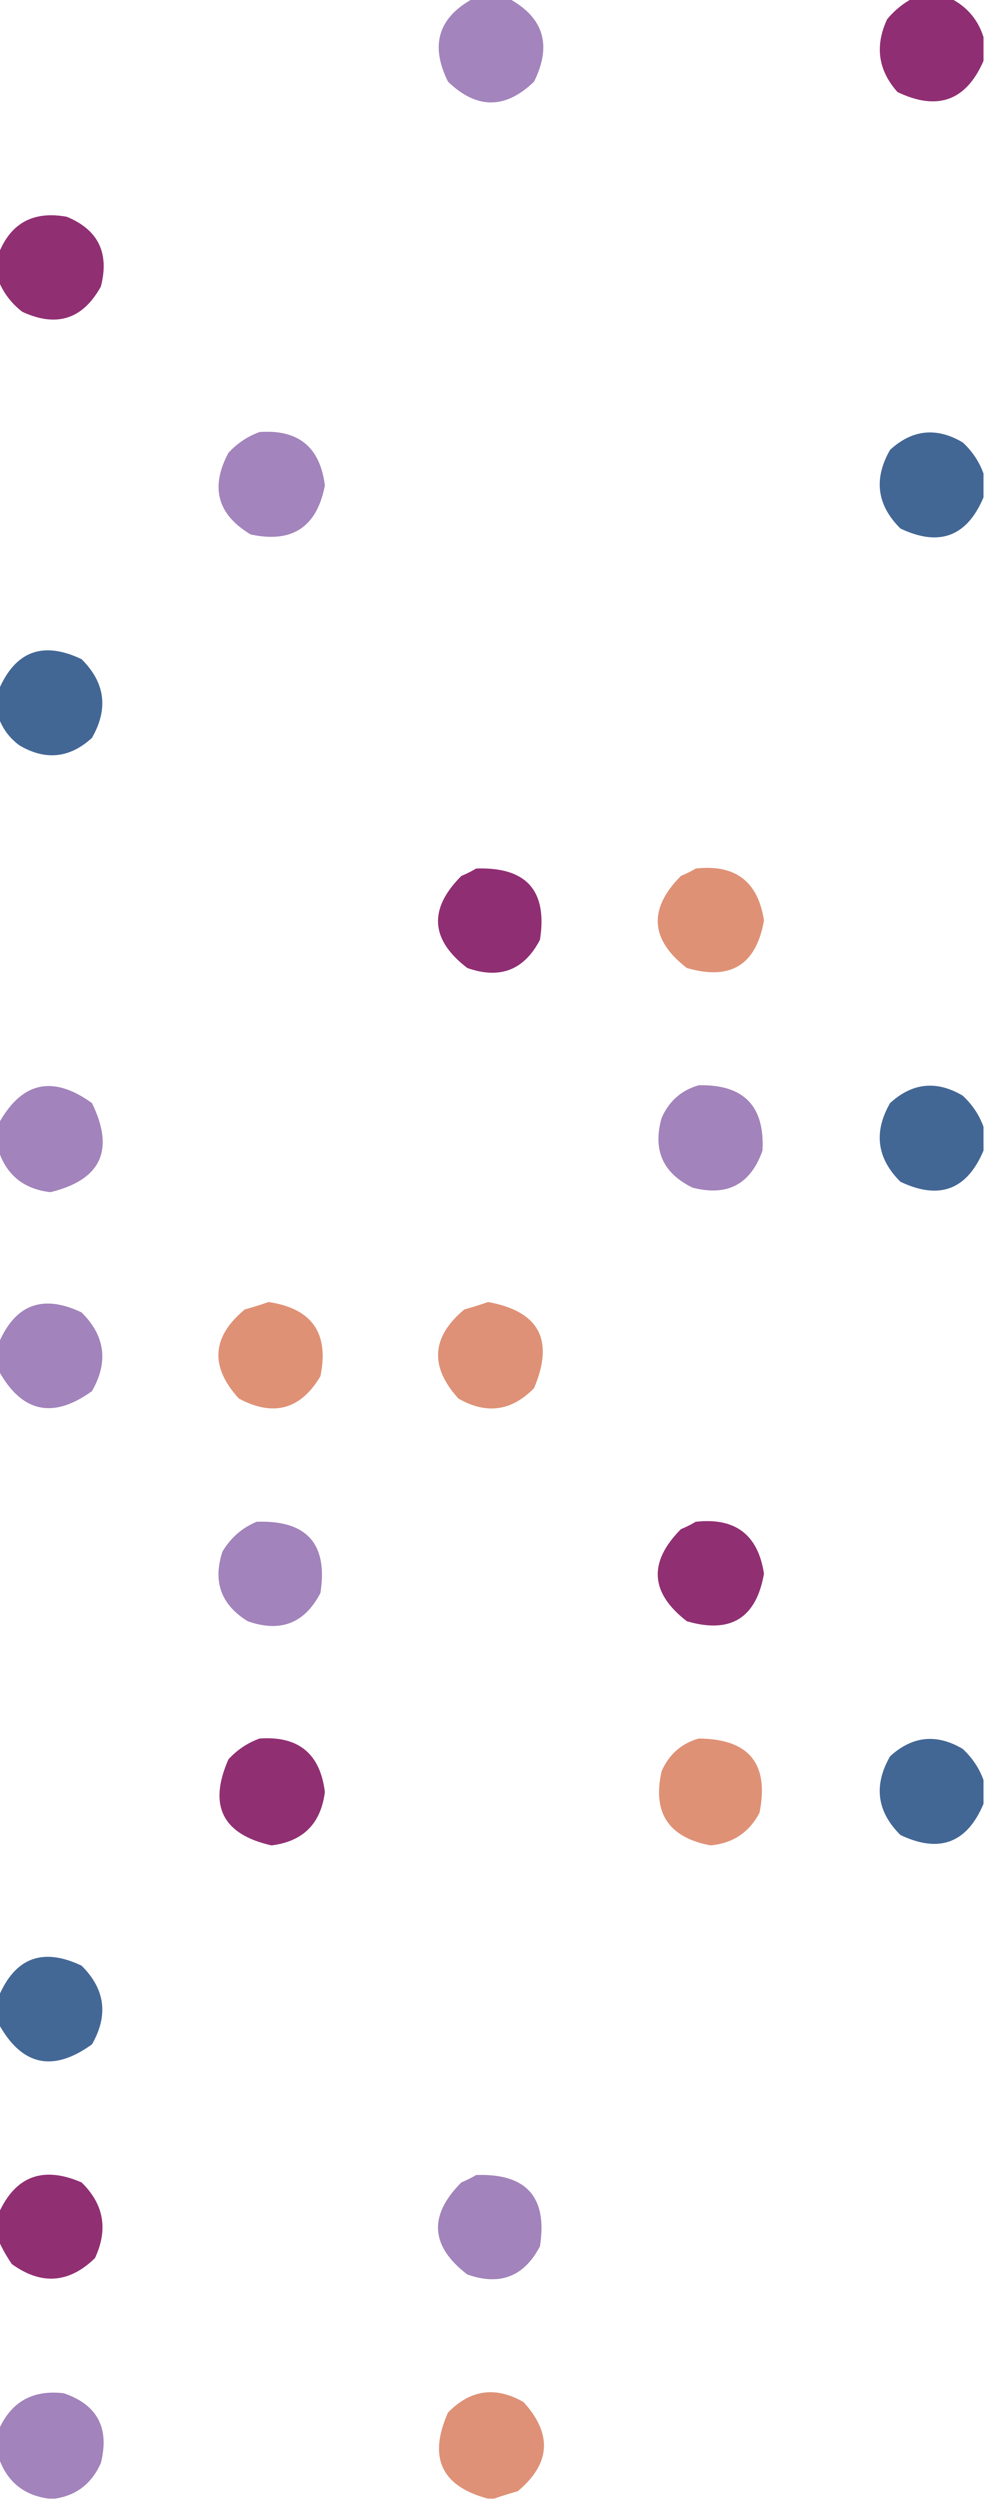 <?xml version="1.0" encoding="UTF-8"?>
<!DOCTYPE svg PUBLIC "-//W3C//DTD SVG 1.1//EN" "http://www.w3.org/Graphics/SVG/1.1/DTD/svg11.dtd">
<svg xmlns="http://www.w3.org/2000/svg" version="1.1" width="332px" height="842px" style="shape-rendering:geometricPrecision; text-rendering:geometricPrecision; image-rendering:optimizeQuality; fill-rule:evenodd; clip-rule:evenodd" xmlns:xlink="http://www.w3.org/1999/xlink">
<g><path style="opacity:0.944" fill="#9e7db8" d="M 159.5,-0.5 C 163.5,-0.5 167.5,-0.5 171.5,-0.5C 183.273,5.893 186.106,15.226 180,27.5C 170.333,36.833 160.667,36.833 151,27.5C 144.894,15.226 147.727,5.893 159.5,-0.5 Z"/></g>
<g><path style="opacity:0.952" fill="#8b246c" d="M 307.5,-0.5 C 311.833,-0.5 316.167,-0.5 320.5,-0.5C 325.983,2.315 329.649,6.648 331.5,12.5C 331.5,15.167 331.5,17.833 331.5,20.5C 325.645,33.956 315.978,37.456 302.5,31C 295.983,23.675 294.816,15.508 299,6.5C 301.441,3.546 304.275,1.213 307.5,-0.5 Z"/></g>
<g><path style="opacity:0.946" fill="#8b246c" d="M -0.5,94.5 C -0.5,91.5 -0.5,88.5 -0.5,85.5C 3.581,75.12 11.248,70.954 22.5,73C 33.095,77.358 36.928,85.191 34,96.5C 27.893,107.535 19.06,110.368 7.5,105C 3.853,102.194 1.186,98.694 -0.5,94.5 Z"/></g>
<g><path style="opacity:0.944" fill="#9e7db8" d="M 87.5,145.5 C 100.57,144.575 107.903,150.575 109.5,163.5C 106.811,177.513 98.477,183.013 84.5,180C 73.271,173.303 70.771,164.136 77,152.5C 79.998,149.262 83.498,146.929 87.5,145.5 Z"/></g>
<g><path style="opacity:0.952" fill="#3a6090" d="M 331.5,159.5 C 331.5,162.167 331.5,164.833 331.5,167.5C 325.924,180.726 316.591,184.226 303.5,178C 295.55,170.125 294.383,161.292 300,151.5C 307.519,144.623 315.685,143.79 324.5,149C 327.738,151.998 330.071,155.498 331.5,159.5 Z"/></g>
<g><path style="opacity:0.95" fill="#3a6090" d="M -0.5,241.5 C -0.5,238.5 -0.5,235.5 -0.5,232.5C 5.102,219.278 14.435,215.778 27.5,222C 35.45,229.875 36.617,238.708 31,248.5C 23.481,255.377 15.315,256.21 6.5,251C 3.115,248.471 0.782,245.304 -0.5,241.5 Z"/></g>
<g><path style="opacity:0.95" fill="#8b246c" d="M 160.5,292.5 C 177.426,291.92 184.593,299.92 182,316.5C 176.677,326.723 168.51,329.889 157.5,326C 145.043,316.458 144.376,306.124 155.5,295C 157.315,294.243 158.981,293.41 160.5,292.5 Z"/></g>
<g><path style="opacity:0.948" fill="#dd8b6f" d="M 234.5,292.5 C 247.844,291.023 255.511,296.856 257.5,310C 254.888,324.979 246.221,330.312 231.5,326C 219.125,316.447 218.458,306.113 229.5,295C 231.315,294.243 232.981,293.41 234.5,292.5 Z"/></g>
<g><path style="opacity:0.95" fill="#9e7db8" d="M -0.5,387.5 C -0.5,384.5 -0.5,381.5 -0.5,378.5C 7.289,364.297 17.789,361.964 31,371.5C 38.744,387.344 34.077,397.344 17,401.5C 8.104,400.49 2.271,395.823 -0.5,387.5 Z"/></g>
<g><path style="opacity:0.946" fill="#9e7db8" d="M 235.5,365.5 C 250.646,365.146 257.813,372.479 257,387.5C 253.018,398.832 245.185,402.998 233.5,400C 223.44,395.169 219.94,387.336 223,376.5C 225.505,370.822 229.671,367.155 235.5,365.5 Z"/></g>
<g><path style="opacity:0.951" fill="#3a6090" d="M 331.5,379.5 C 331.5,382.167 331.5,384.833 331.5,387.5C 325.924,400.726 316.591,404.226 303.5,398C 295.55,390.125 294.383,381.292 300,371.5C 307.519,364.623 315.685,363.79 324.5,369C 327.754,372.043 330.087,375.543 331.5,379.5 Z"/></g>
<g><path style="opacity:0.95" fill="#9e7db8" d="M -0.5,461.5 C -0.5,458.5 -0.5,455.5 -0.5,452.5C 5.076,439.274 14.409,435.774 27.5,442C 35.45,449.875 36.617,458.708 31,468.5C 17.789,478.036 7.289,475.703 -0.5,461.5 Z"/></g>
<g><path style="opacity:0.948" fill="#dd8b6f" d="M 90.5,438.5 C 105.165,440.663 110.998,448.996 108,463.5C 101.303,474.729 92.136,477.229 80.5,471C 70.682,460.232 71.349,450.232 82.5,441C 85.31,440.218 87.977,439.384 90.5,438.5 Z"/></g>
<g><path style="opacity:0.942" fill="#dd8b6f" d="M 164.5,438.5 C 181.726,441.616 186.893,451.283 180,467.5C 172.425,475.26 163.925,476.426 154.5,471C 144.742,460.239 145.409,450.239 156.5,441C 159.31,440.218 161.977,439.384 164.5,438.5 Z"/></g>
<g><path style="opacity:0.95" fill="#9e7db8" d="M 86.5,512.5 C 103.424,511.918 110.59,519.918 108,536.5C 102.677,546.723 94.51,549.889 83.5,546C 74.487,540.47 71.654,532.637 75,522.5C 77.818,517.839 81.651,514.505 86.5,512.5 Z"/></g>
<g><path style="opacity:0.948" fill="#8b246c" d="M 234.5,512.5 C 247.844,511.023 255.511,516.856 257.5,530C 254.888,544.979 246.221,550.312 231.5,546C 219.125,536.447 218.458,526.113 229.5,515C 231.315,514.243 232.981,513.41 234.5,512.5 Z"/></g>
<g><path style="opacity:0.948" fill="#8b246c" d="M 87.5,585.5 C 100.57,584.575 107.903,590.575 109.5,603.5C 108.158,614.175 102.158,620.175 91.5,621.5C 74.965,617.763 70.131,608.096 77,592.5C 79.998,589.262 83.498,586.929 87.5,585.5 Z"/></g>
<g><path style="opacity:0.947" fill="#dd8b6f" d="M 235.5,585.5 C 252.473,585.633 259.307,593.966 256,610.5C 252.534,617.119 247.034,620.786 239.5,621.5C 225.328,618.836 219.828,610.503 223,596.5C 225.505,590.822 229.671,587.155 235.5,585.5 Z"/></g>
<g><path style="opacity:0.951" fill="#3a6090" d="M 331.5,599.5 C 331.5,602.167 331.5,604.833 331.5,607.5C 325.924,620.726 316.591,624.226 303.5,618C 295.55,610.125 294.383,601.292 300,591.5C 307.519,584.623 315.685,583.79 324.5,589C 327.754,592.043 330.087,595.543 331.5,599.5 Z"/></g>
<g><path style="opacity:0.949" fill="#3a6090" d="M -0.5,681.5 C -0.5,678.5 -0.5,675.5 -0.5,672.5C 5.076,659.274 14.409,655.774 27.5,662C 35.45,669.875 36.617,678.708 31,688.5C 17.789,698.036 7.289,695.703 -0.5,681.5 Z"/></g>
<g><path style="opacity:0.946" fill="#8b246c" d="M -0.5,754.5 C -0.5,751.5 -0.5,748.5 -0.5,745.5C 5.158,732.855 14.491,729.355 27.5,735C 35.021,742.343 36.521,750.843 32,760.5C 23.257,768.991 13.924,769.658 4,762.5C 2.205,759.901 0.705,757.234 -0.5,754.5 Z"/></g>
<g><path style="opacity:0.95" fill="#9e7db8" d="M 160.5,732.5 C 177.426,731.92 184.593,739.92 182,756.5C 176.677,766.723 168.51,769.889 157.5,766C 145.043,756.458 144.376,746.124 155.5,735C 157.315,734.243 158.981,733.41 160.5,732.5 Z"/></g>
<g><path style="opacity:0.95" fill="#9e7db8" d="M 18.5,841.5 C 17.833,841.5 17.167,841.5 16.5,841.5C 7.954,840.386 2.287,835.719 -0.5,827.5C -0.5,824.5 -0.5,821.5 -0.5,818.5C 3.628,808.93 10.961,804.764 21.5,806C 32.803,809.847 36.97,817.68 34,829.5C 30.94,836.411 25.774,840.411 18.5,841.5 Z"/></g>
<g><path style="opacity:0.942" fill="#dd8b6f" d="M 166.5,841.5 C 165.833,841.5 165.167,841.5 164.5,841.5C 148.755,837.335 144.255,827.669 151,812.5C 158.575,804.74 167.075,803.574 176.5,809C 186.258,819.761 185.591,829.761 174.5,839C 171.69,839.782 169.023,840.616 166.5,841.5 Z"/></g>
</svg>
